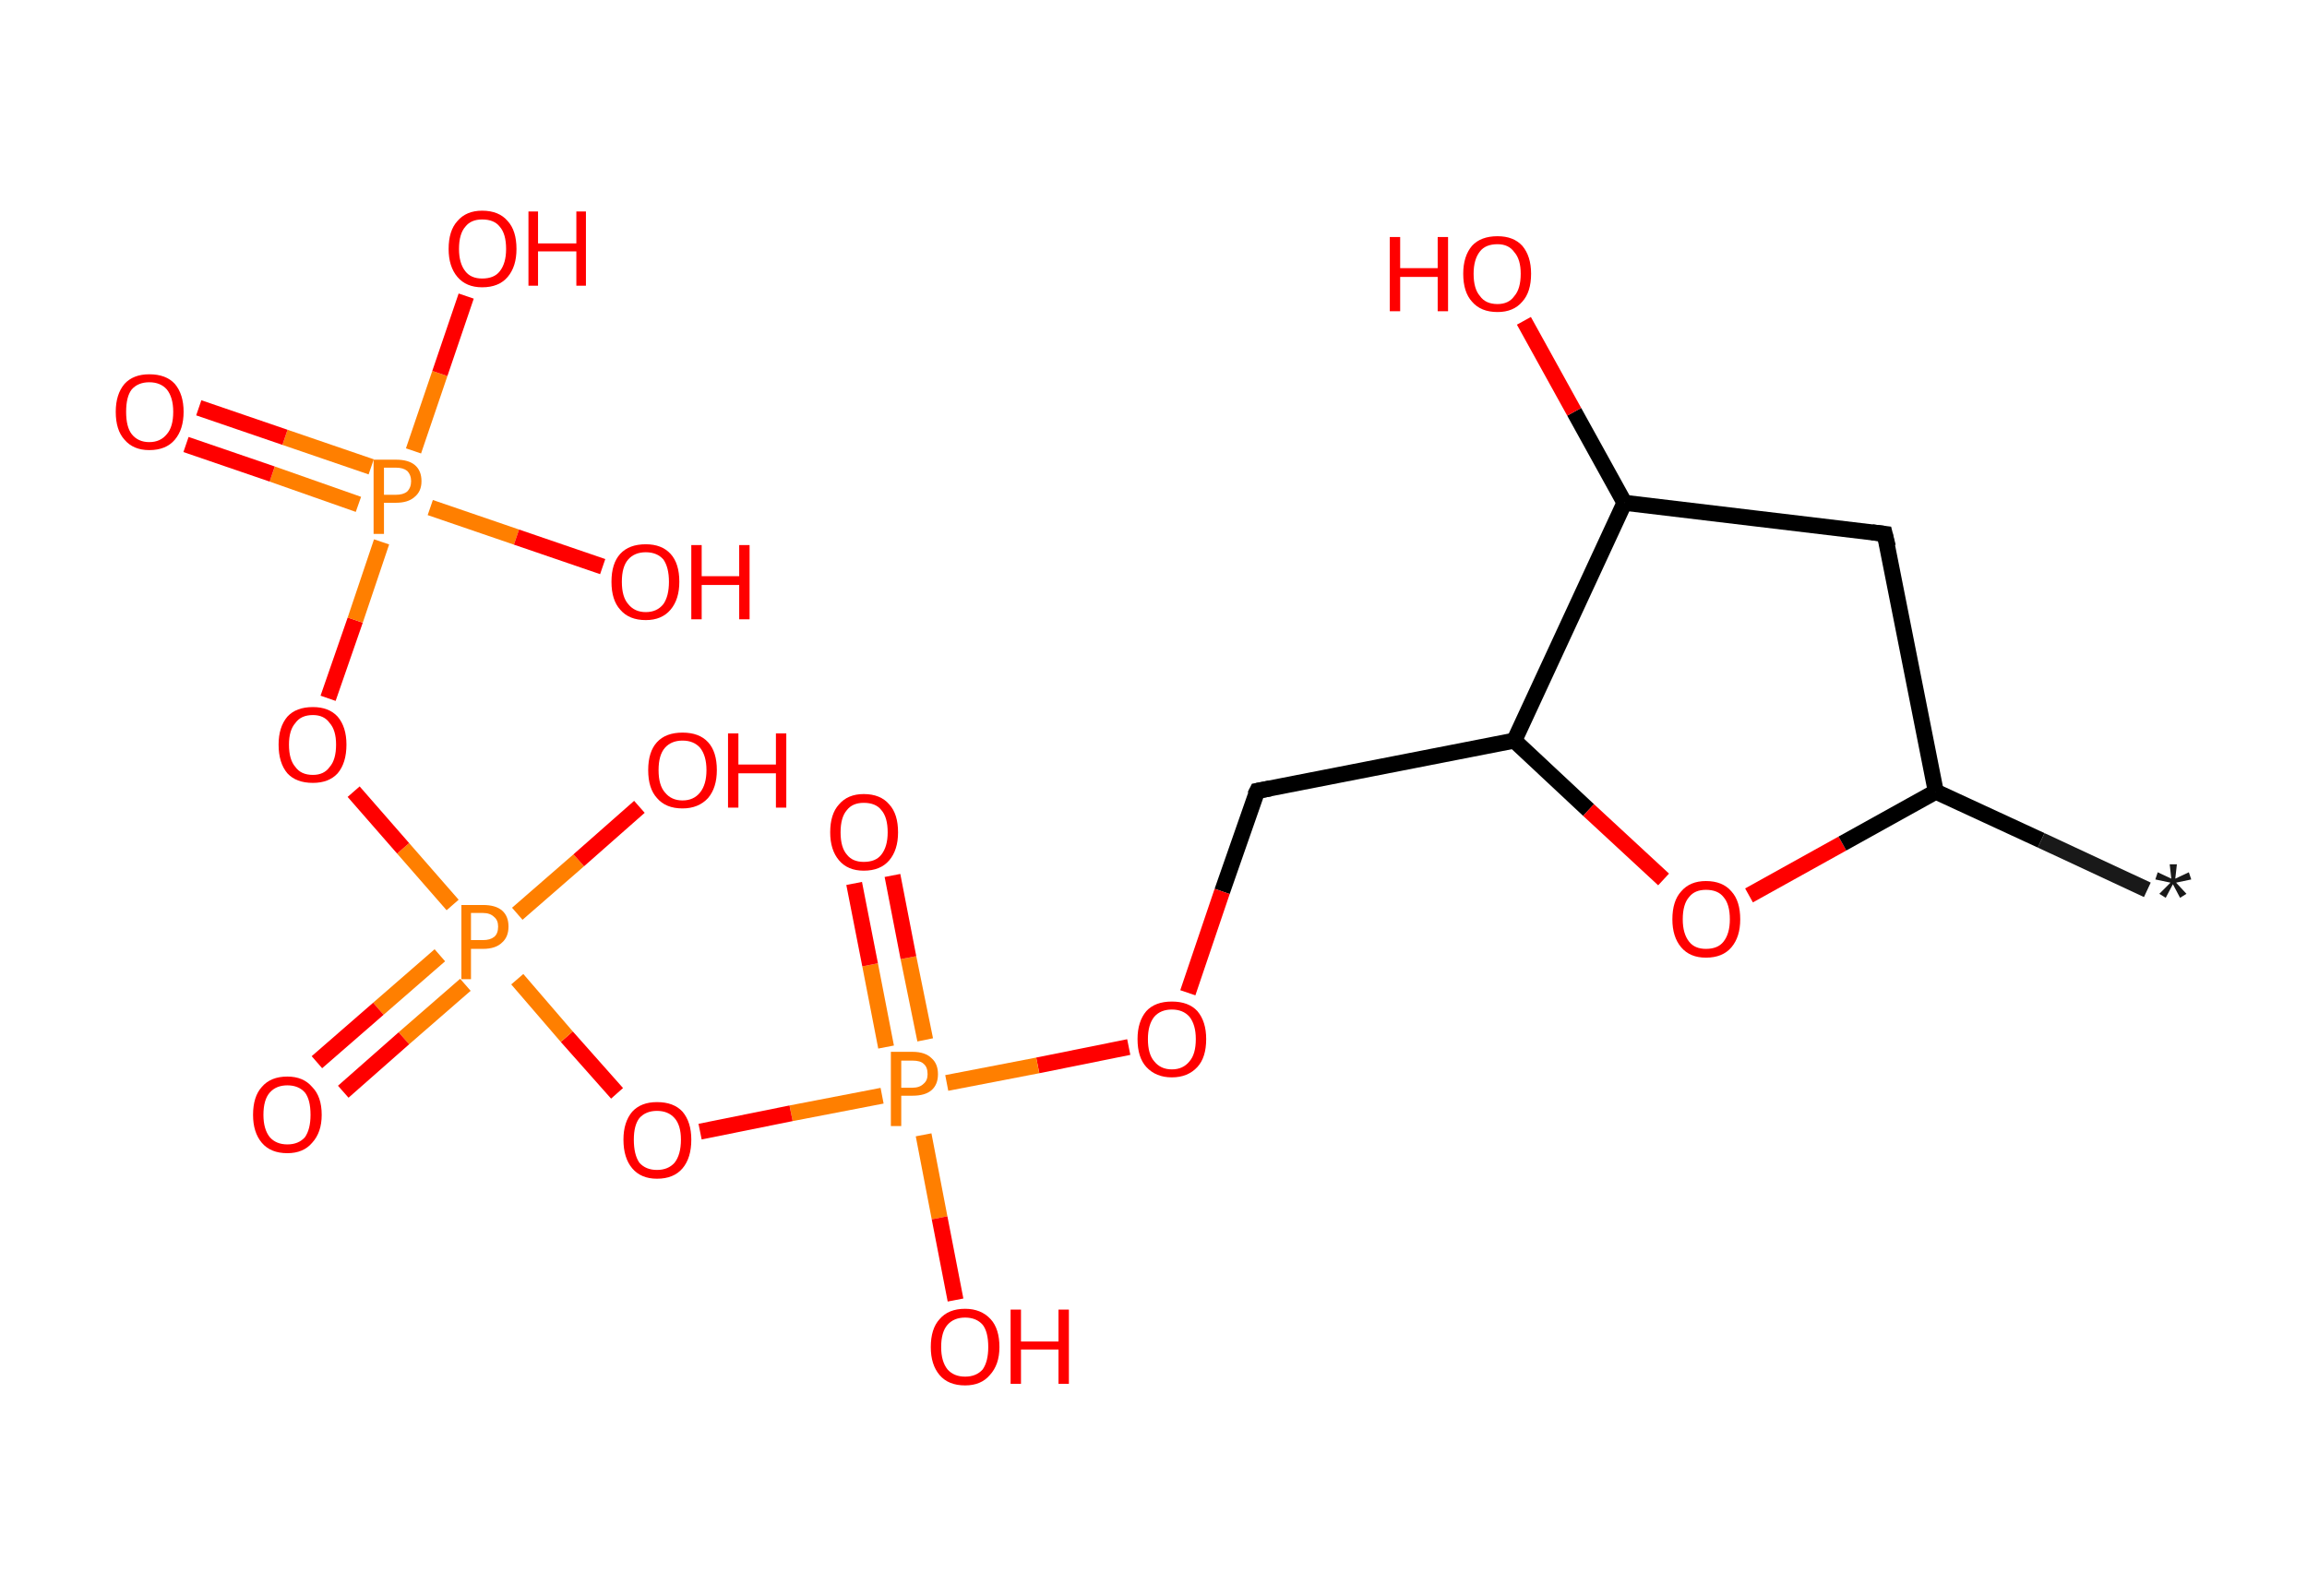 <?xml version='1.0' encoding='ASCII' standalone='yes'?>
<svg xmlns="http://www.w3.org/2000/svg" xmlns:rdkit="http://www.rdkit.org/xml" xmlns:xlink="http://www.w3.org/1999/xlink" version="1.1" baseProfile="full" xml:space="preserve" width="289px" height="200px" viewBox="0 0 289 200">
<!-- END OF HEADER -->
<rect style="opacity:1.0;fill:#FFFFFF;stroke:none" width="289.0" height="200.0" x="0.0" y="0.0"> </rect>
<path class="bond-0 atom-0 atom-1" d="M 269.0,111.5 L 255.7,105.3" style="fill:none;fill-rule:evenodd;stroke:#191919;stroke-width:2.0px;stroke-linecap:butt;stroke-linejoin:miter;stroke-opacity:1"/>
<path class="bond-0 atom-0 atom-1" d="M 255.7,105.3 L 242.5,99.2" style="fill:none;fill-rule:evenodd;stroke:#000000;stroke-width:2.0px;stroke-linecap:butt;stroke-linejoin:miter;stroke-opacity:1"/>
<path class="bond-1 atom-1 atom-2" d="M 242.5,99.2 L 236.1,66.9" style="fill:none;fill-rule:evenodd;stroke:#000000;stroke-width:2.0px;stroke-linecap:butt;stroke-linejoin:miter;stroke-opacity:1"/>
<path class="bond-2 atom-2 atom-3" d="M 236.1,66.9 L 203.5,63.0" style="fill:none;fill-rule:evenodd;stroke:#000000;stroke-width:2.0px;stroke-linecap:butt;stroke-linejoin:miter;stroke-opacity:1"/>
<path class="bond-3 atom-3 atom-4" d="M 203.5,63.0 L 197.2,51.6" style="fill:none;fill-rule:evenodd;stroke:#000000;stroke-width:2.0px;stroke-linecap:butt;stroke-linejoin:miter;stroke-opacity:1"/>
<path class="bond-3 atom-3 atom-4" d="M 197.2,51.6 L 190.9,40.2" style="fill:none;fill-rule:evenodd;stroke:#FF0000;stroke-width:2.0px;stroke-linecap:butt;stroke-linejoin:miter;stroke-opacity:1"/>
<path class="bond-4 atom-3 atom-5" d="M 203.5,63.0 L 189.7,92.8" style="fill:none;fill-rule:evenodd;stroke:#000000;stroke-width:2.0px;stroke-linecap:butt;stroke-linejoin:miter;stroke-opacity:1"/>
<path class="bond-5 atom-5 atom-6" d="M 189.7,92.8 L 157.5,99.1" style="fill:none;fill-rule:evenodd;stroke:#000000;stroke-width:2.0px;stroke-linecap:butt;stroke-linejoin:miter;stroke-opacity:1"/>
<path class="bond-6 atom-6 atom-7" d="M 157.5,99.1 L 153.1,111.7" style="fill:none;fill-rule:evenodd;stroke:#000000;stroke-width:2.0px;stroke-linecap:butt;stroke-linejoin:miter;stroke-opacity:1"/>
<path class="bond-6 atom-6 atom-7" d="M 153.1,111.7 L 148.8,124.4" style="fill:none;fill-rule:evenodd;stroke:#FF0000;stroke-width:2.0px;stroke-linecap:butt;stroke-linejoin:miter;stroke-opacity:1"/>
<path class="bond-7 atom-7 atom-8" d="M 141.4,131.2 L 130.0,133.5" style="fill:none;fill-rule:evenodd;stroke:#FF0000;stroke-width:2.0px;stroke-linecap:butt;stroke-linejoin:miter;stroke-opacity:1"/>
<path class="bond-7 atom-7 atom-8" d="M 130.0,133.5 L 118.6,135.7" style="fill:none;fill-rule:evenodd;stroke:#FF7F00;stroke-width:2.0px;stroke-linecap:butt;stroke-linejoin:miter;stroke-opacity:1"/>
<path class="bond-8 atom-8 atom-9" d="M 115.9,130.3 L 113.8,120.0" style="fill:none;fill-rule:evenodd;stroke:#FF7F00;stroke-width:2.0px;stroke-linecap:butt;stroke-linejoin:miter;stroke-opacity:1"/>
<path class="bond-8 atom-8 atom-9" d="M 113.8,120.0 L 111.8,109.7" style="fill:none;fill-rule:evenodd;stroke:#FF0000;stroke-width:2.0px;stroke-linecap:butt;stroke-linejoin:miter;stroke-opacity:1"/>
<path class="bond-8 atom-8 atom-9" d="M 111.0,131.2 L 109.0,120.9" style="fill:none;fill-rule:evenodd;stroke:#FF7F00;stroke-width:2.0px;stroke-linecap:butt;stroke-linejoin:miter;stroke-opacity:1"/>
<path class="bond-8 atom-8 atom-9" d="M 109.0,120.9 L 107.0,110.7" style="fill:none;fill-rule:evenodd;stroke:#FF0000;stroke-width:2.0px;stroke-linecap:butt;stroke-linejoin:miter;stroke-opacity:1"/>
<path class="bond-9 atom-8 atom-10" d="M 115.7,142.2 L 117.7,152.6" style="fill:none;fill-rule:evenodd;stroke:#FF7F00;stroke-width:2.0px;stroke-linecap:butt;stroke-linejoin:miter;stroke-opacity:1"/>
<path class="bond-9 atom-8 atom-10" d="M 117.7,152.6 L 119.7,162.9" style="fill:none;fill-rule:evenodd;stroke:#FF0000;stroke-width:2.0px;stroke-linecap:butt;stroke-linejoin:miter;stroke-opacity:1"/>
<path class="bond-10 atom-8 atom-11" d="M 110.5,137.3 L 99.1,139.5" style="fill:none;fill-rule:evenodd;stroke:#FF7F00;stroke-width:2.0px;stroke-linecap:butt;stroke-linejoin:miter;stroke-opacity:1"/>
<path class="bond-10 atom-8 atom-11" d="M 99.1,139.5 L 87.7,141.8" style="fill:none;fill-rule:evenodd;stroke:#FF0000;stroke-width:2.0px;stroke-linecap:butt;stroke-linejoin:miter;stroke-opacity:1"/>
<path class="bond-11 atom-11 atom-12" d="M 77.3,137.0 L 71.0,129.9" style="fill:none;fill-rule:evenodd;stroke:#FF0000;stroke-width:2.0px;stroke-linecap:butt;stroke-linejoin:miter;stroke-opacity:1"/>
<path class="bond-11 atom-11 atom-12" d="M 71.0,129.9 L 64.8,122.7" style="fill:none;fill-rule:evenodd;stroke:#FF7F00;stroke-width:2.0px;stroke-linecap:butt;stroke-linejoin:miter;stroke-opacity:1"/>
<path class="bond-12 atom-12 atom-13" d="M 55.1,119.7 L 47.4,126.4" style="fill:none;fill-rule:evenodd;stroke:#FF7F00;stroke-width:2.0px;stroke-linecap:butt;stroke-linejoin:miter;stroke-opacity:1"/>
<path class="bond-12 atom-12 atom-13" d="M 47.4,126.4 L 39.7,133.1" style="fill:none;fill-rule:evenodd;stroke:#FF0000;stroke-width:2.0px;stroke-linecap:butt;stroke-linejoin:miter;stroke-opacity:1"/>
<path class="bond-12 atom-12 atom-13" d="M 58.3,123.4 L 50.6,130.1" style="fill:none;fill-rule:evenodd;stroke:#FF7F00;stroke-width:2.0px;stroke-linecap:butt;stroke-linejoin:miter;stroke-opacity:1"/>
<path class="bond-12 atom-12 atom-13" d="M 50.6,130.1 L 43.0,136.8" style="fill:none;fill-rule:evenodd;stroke:#FF0000;stroke-width:2.0px;stroke-linecap:butt;stroke-linejoin:miter;stroke-opacity:1"/>
<path class="bond-13 atom-12 atom-14" d="M 64.8,114.5 L 72.5,107.8" style="fill:none;fill-rule:evenodd;stroke:#FF7F00;stroke-width:2.0px;stroke-linecap:butt;stroke-linejoin:miter;stroke-opacity:1"/>
<path class="bond-13 atom-12 atom-14" d="M 72.5,107.8 L 80.1,101.1" style="fill:none;fill-rule:evenodd;stroke:#FF0000;stroke-width:2.0px;stroke-linecap:butt;stroke-linejoin:miter;stroke-opacity:1"/>
<path class="bond-14 atom-12 atom-15" d="M 56.7,113.4 L 50.5,106.3" style="fill:none;fill-rule:evenodd;stroke:#FF7F00;stroke-width:2.0px;stroke-linecap:butt;stroke-linejoin:miter;stroke-opacity:1"/>
<path class="bond-14 atom-12 atom-15" d="M 50.5,106.3 L 44.3,99.2" style="fill:none;fill-rule:evenodd;stroke:#FF0000;stroke-width:2.0px;stroke-linecap:butt;stroke-linejoin:miter;stroke-opacity:1"/>
<path class="bond-15 atom-15 atom-16" d="M 41.1,87.5 L 44.5,77.7" style="fill:none;fill-rule:evenodd;stroke:#FF0000;stroke-width:2.0px;stroke-linecap:butt;stroke-linejoin:miter;stroke-opacity:1"/>
<path class="bond-15 atom-15 atom-16" d="M 44.5,77.7 L 47.8,67.9" style="fill:none;fill-rule:evenodd;stroke:#FF7F00;stroke-width:2.0px;stroke-linecap:butt;stroke-linejoin:miter;stroke-opacity:1"/>
<path class="bond-16 atom-16 atom-17" d="M 46.5,58.5 L 35.7,54.8" style="fill:none;fill-rule:evenodd;stroke:#FF7F00;stroke-width:2.0px;stroke-linecap:butt;stroke-linejoin:miter;stroke-opacity:1"/>
<path class="bond-16 atom-16 atom-17" d="M 35.7,54.8 L 24.9,51.1" style="fill:none;fill-rule:evenodd;stroke:#FF0000;stroke-width:2.0px;stroke-linecap:butt;stroke-linejoin:miter;stroke-opacity:1"/>
<path class="bond-16 atom-16 atom-17" d="M 44.9,63.2 L 34.1,59.4" style="fill:none;fill-rule:evenodd;stroke:#FF7F00;stroke-width:2.0px;stroke-linecap:butt;stroke-linejoin:miter;stroke-opacity:1"/>
<path class="bond-16 atom-16 atom-17" d="M 34.1,59.4 L 23.3,55.7" style="fill:none;fill-rule:evenodd;stroke:#FF0000;stroke-width:2.0px;stroke-linecap:butt;stroke-linejoin:miter;stroke-opacity:1"/>
<path class="bond-17 atom-16 atom-18" d="M 53.9,63.6 L 64.7,67.3" style="fill:none;fill-rule:evenodd;stroke:#FF7F00;stroke-width:2.0px;stroke-linecap:butt;stroke-linejoin:miter;stroke-opacity:1"/>
<path class="bond-17 atom-16 atom-18" d="M 64.7,67.3 L 75.5,71.0" style="fill:none;fill-rule:evenodd;stroke:#FF0000;stroke-width:2.0px;stroke-linecap:butt;stroke-linejoin:miter;stroke-opacity:1"/>
<path class="bond-18 atom-16 atom-19" d="M 51.8,56.5 L 55.1,46.8" style="fill:none;fill-rule:evenodd;stroke:#FF7F00;stroke-width:2.0px;stroke-linecap:butt;stroke-linejoin:miter;stroke-opacity:1"/>
<path class="bond-18 atom-16 atom-19" d="M 55.1,46.8 L 58.4,37.1" style="fill:none;fill-rule:evenodd;stroke:#FF0000;stroke-width:2.0px;stroke-linecap:butt;stroke-linejoin:miter;stroke-opacity:1"/>
<path class="bond-19 atom-5 atom-20" d="M 189.7,92.8 L 199.0,101.5" style="fill:none;fill-rule:evenodd;stroke:#000000;stroke-width:2.0px;stroke-linecap:butt;stroke-linejoin:miter;stroke-opacity:1"/>
<path class="bond-19 atom-5 atom-20" d="M 199.0,101.5 L 208.4,110.2" style="fill:none;fill-rule:evenodd;stroke:#FF0000;stroke-width:2.0px;stroke-linecap:butt;stroke-linejoin:miter;stroke-opacity:1"/>
<path class="bond-20 atom-20 atom-1" d="M 219.1,112.2 L 230.8,105.7" style="fill:none;fill-rule:evenodd;stroke:#FF0000;stroke-width:2.0px;stroke-linecap:butt;stroke-linejoin:miter;stroke-opacity:1"/>
<path class="bond-20 atom-20 atom-1" d="M 230.8,105.7 L 242.5,99.2" style="fill:none;fill-rule:evenodd;stroke:#000000;stroke-width:2.0px;stroke-linecap:butt;stroke-linejoin:miter;stroke-opacity:1"/>
<path d="M 236.5,68.5 L 236.1,66.9 L 234.5,66.7" style="fill:none;stroke:#000000;stroke-width:2.0px;stroke-linecap:butt;stroke-linejoin:miter;stroke-opacity:1;"/>
<path d="M 159.1,98.8 L 157.5,99.1 L 157.2,99.7" style="fill:none;stroke:#000000;stroke-width:2.0px;stroke-linecap:butt;stroke-linejoin:miter;stroke-opacity:1;"/>
<path class="atom-0" d="M 270.5 112.0 L 271.9 110.6 L 270.0 110.2 L 270.3 109.3 L 272.0 110.1 L 271.8 108.3 L 272.7 108.3 L 272.5 110.1 L 274.2 109.3 L 274.5 110.2 L 272.6 110.6 L 273.9 112.0 L 273.1 112.5 L 272.2 110.8 L 271.3 112.5 L 270.5 112.0 " fill="#191919"/>
<path class="atom-4" d="M 174.1 29.7 L 175.4 29.7 L 175.4 33.6 L 180.1 33.6 L 180.1 29.7 L 181.4 29.7 L 181.4 39.0 L 180.1 39.0 L 180.1 34.7 L 175.4 34.7 L 175.4 39.0 L 174.1 39.0 L 174.1 29.7 " fill="#FF0000"/>
<path class="atom-4" d="M 183.3 34.3 Q 183.3 32.1, 184.4 30.8 Q 185.5 29.6, 187.6 29.6 Q 189.6 29.6, 190.7 30.8 Q 191.8 32.1, 191.8 34.3 Q 191.8 36.6, 190.7 37.8 Q 189.6 39.1, 187.6 39.1 Q 185.5 39.1, 184.4 37.8 Q 183.3 36.6, 183.3 34.3 M 187.6 38.1 Q 189.0 38.1, 189.7 37.1 Q 190.5 36.2, 190.5 34.3 Q 190.5 32.5, 189.7 31.6 Q 189.0 30.6, 187.6 30.6 Q 186.1 30.6, 185.4 31.5 Q 184.6 32.5, 184.6 34.3 Q 184.6 36.2, 185.4 37.1 Q 186.1 38.1, 187.6 38.1 " fill="#FF0000"/>
<path class="atom-7" d="M 142.5 130.2 Q 142.5 128.0, 143.6 126.7 Q 144.7 125.5, 146.8 125.5 Q 148.9 125.5, 150.0 126.7 Q 151.1 128.0, 151.1 130.2 Q 151.1 132.5, 150.0 133.7 Q 148.8 135.0, 146.8 135.0 Q 144.8 135.0, 143.6 133.7 Q 142.5 132.5, 142.5 130.2 M 146.8 134.0 Q 148.2 134.0, 149.0 133.0 Q 149.8 132.1, 149.8 130.2 Q 149.8 128.4, 149.0 127.4 Q 148.2 126.5, 146.8 126.5 Q 145.4 126.5, 144.6 127.4 Q 143.8 128.4, 143.8 130.2 Q 143.8 132.1, 144.6 133.0 Q 145.4 134.0, 146.8 134.0 " fill="#FF0000"/>
<path class="atom-8" d="M 114.3 131.8 Q 115.9 131.8, 116.7 132.6 Q 117.5 133.3, 117.5 134.6 Q 117.5 135.9, 116.7 136.6 Q 115.9 137.3, 114.3 137.3 L 112.9 137.3 L 112.9 141.1 L 111.6 141.1 L 111.6 131.8 L 114.3 131.8 M 114.3 136.3 Q 115.2 136.3, 115.7 135.8 Q 116.2 135.4, 116.2 134.6 Q 116.2 133.7, 115.7 133.3 Q 115.3 132.9, 114.3 132.9 L 112.9 132.9 L 112.9 136.3 L 114.3 136.3 " fill="#FF7F00"/>
<path class="atom-9" d="M 104.0 104.3 Q 104.0 102.0, 105.1 100.8 Q 106.2 99.5, 108.2 99.5 Q 110.3 99.5, 111.4 100.8 Q 112.5 102.0, 112.5 104.3 Q 112.5 106.5, 111.4 107.8 Q 110.3 109.1, 108.2 109.1 Q 106.2 109.1, 105.1 107.8 Q 104.0 106.5, 104.0 104.3 M 108.2 108.0 Q 109.7 108.0, 110.4 107.1 Q 111.2 106.1, 111.2 104.3 Q 111.2 102.4, 110.4 101.5 Q 109.7 100.6, 108.2 100.6 Q 106.8 100.6, 106.1 101.5 Q 105.3 102.4, 105.3 104.3 Q 105.3 106.2, 106.1 107.1 Q 106.8 108.0, 108.2 108.0 " fill="#FF0000"/>
<path class="atom-10" d="M 116.6 168.8 Q 116.6 166.5, 117.7 165.3 Q 118.8 164.0, 120.9 164.0 Q 122.9 164.0, 124.1 165.3 Q 125.2 166.5, 125.2 168.8 Q 125.2 171.0, 124.0 172.3 Q 122.9 173.6, 120.9 173.6 Q 118.8 173.6, 117.7 172.3 Q 116.6 171.0, 116.6 168.8 M 120.9 172.5 Q 122.3 172.5, 123.1 171.6 Q 123.8 170.6, 123.8 168.8 Q 123.8 166.9, 123.1 166.0 Q 122.3 165.1, 120.9 165.1 Q 119.5 165.1, 118.7 166.0 Q 117.9 166.9, 117.9 168.8 Q 117.9 170.6, 118.7 171.6 Q 119.5 172.5, 120.9 172.5 " fill="#FF0000"/>
<path class="atom-10" d="M 126.6 164.1 L 127.9 164.1 L 127.9 168.1 L 132.6 168.1 L 132.6 164.1 L 133.9 164.1 L 133.9 173.4 L 132.6 173.4 L 132.6 169.1 L 127.9 169.1 L 127.9 173.4 L 126.6 173.4 L 126.6 164.1 " fill="#FF0000"/>
<path class="atom-11" d="M 78.1 142.8 Q 78.1 140.6, 79.2 139.3 Q 80.3 138.1, 82.3 138.1 Q 84.4 138.1, 85.5 139.3 Q 86.6 140.6, 86.6 142.8 Q 86.6 145.1, 85.5 146.4 Q 84.4 147.7, 82.3 147.7 Q 80.3 147.7, 79.2 146.4 Q 78.1 145.1, 78.1 142.8 M 82.3 146.6 Q 83.7 146.6, 84.5 145.7 Q 85.3 144.7, 85.3 142.8 Q 85.3 141.0, 84.5 140.1 Q 83.7 139.2, 82.3 139.2 Q 80.9 139.2, 80.1 140.1 Q 79.4 141.0, 79.4 142.8 Q 79.4 144.7, 80.1 145.7 Q 80.9 146.6, 82.3 146.6 " fill="#FF0000"/>
<path class="atom-12" d="M 60.5 113.4 Q 62.1 113.4, 62.9 114.1 Q 63.7 114.8, 63.7 116.1 Q 63.7 117.4, 62.9 118.1 Q 62.1 118.9, 60.5 118.9 L 59.0 118.9 L 59.0 122.7 L 57.8 122.7 L 57.8 113.4 L 60.5 113.4 M 60.5 117.8 Q 61.4 117.8, 61.9 117.4 Q 62.4 117.0, 62.4 116.1 Q 62.4 115.3, 61.9 114.9 Q 61.4 114.4, 60.5 114.4 L 59.0 114.4 L 59.0 117.8 L 60.5 117.8 " fill="#FF7F00"/>
<path class="atom-13" d="M 31.7 139.7 Q 31.7 137.4, 32.8 136.2 Q 33.9 134.9, 36.0 134.9 Q 38.0 134.9, 39.1 136.2 Q 40.3 137.4, 40.3 139.7 Q 40.3 141.9, 39.1 143.2 Q 38.0 144.5, 36.0 144.5 Q 33.9 144.5, 32.8 143.2 Q 31.7 141.9, 31.7 139.7 M 36.0 143.4 Q 37.4 143.4, 38.2 142.5 Q 38.9 141.5, 38.9 139.7 Q 38.9 137.8, 38.2 136.9 Q 37.4 136.0, 36.0 136.0 Q 34.6 136.0, 33.8 136.9 Q 33.0 137.8, 33.0 139.7 Q 33.0 141.5, 33.8 142.5 Q 34.6 143.4, 36.0 143.4 " fill="#FF0000"/>
<path class="atom-14" d="M 81.2 96.5 Q 81.2 94.2, 82.3 93.0 Q 83.4 91.8, 85.5 91.8 Q 87.6 91.8, 88.7 93.0 Q 89.8 94.2, 89.8 96.5 Q 89.8 98.7, 88.7 100.0 Q 87.5 101.3, 85.5 101.3 Q 83.4 101.3, 82.3 100.0 Q 81.2 98.8, 81.2 96.5 M 85.5 100.3 Q 86.9 100.3, 87.7 99.3 Q 88.5 98.3, 88.5 96.5 Q 88.5 94.7, 87.7 93.7 Q 86.9 92.8, 85.5 92.8 Q 84.1 92.8, 83.3 93.7 Q 82.5 94.6, 82.5 96.5 Q 82.5 98.4, 83.3 99.3 Q 84.1 100.3, 85.5 100.3 " fill="#FF0000"/>
<path class="atom-14" d="M 91.2 91.9 L 92.5 91.9 L 92.5 95.8 L 97.2 95.8 L 97.2 91.9 L 98.5 91.9 L 98.5 101.2 L 97.2 101.2 L 97.2 96.9 L 92.5 96.9 L 92.5 101.2 L 91.2 101.2 L 91.2 91.9 " fill="#FF0000"/>
<path class="atom-15" d="M 34.9 93.3 Q 34.9 91.1, 36.0 89.8 Q 37.1 88.6, 39.2 88.6 Q 41.2 88.6, 42.3 89.8 Q 43.4 91.1, 43.4 93.3 Q 43.4 95.6, 42.3 96.9 Q 41.2 98.1, 39.2 98.1 Q 37.1 98.1, 36.0 96.9 Q 34.9 95.6, 34.9 93.3 M 39.2 97.1 Q 40.6 97.1, 41.3 96.1 Q 42.1 95.2, 42.1 93.3 Q 42.1 91.5, 41.3 90.6 Q 40.6 89.6, 39.2 89.6 Q 37.7 89.6, 37.0 90.6 Q 36.2 91.5, 36.2 93.3 Q 36.2 95.2, 37.0 96.1 Q 37.7 97.1, 39.2 97.1 " fill="#FF0000"/>
<path class="atom-16" d="M 49.6 57.6 Q 51.2 57.6, 52.0 58.3 Q 52.8 59.0, 52.8 60.3 Q 52.8 61.6, 51.9 62.3 Q 51.1 63.0, 49.6 63.0 L 48.1 63.0 L 48.1 66.9 L 46.8 66.9 L 46.8 57.6 L 49.6 57.6 M 49.6 62.0 Q 50.5 62.0, 51.0 61.6 Q 51.5 61.1, 51.5 60.3 Q 51.5 59.5, 51.0 59.0 Q 50.5 58.6, 49.6 58.6 L 48.1 58.6 L 48.1 62.0 L 49.6 62.0 " fill="#FF7F00"/>
<path class="atom-17" d="M 14.5 51.6 Q 14.5 49.4, 15.6 48.1 Q 16.7 46.9, 18.7 46.9 Q 20.8 46.9, 21.9 48.1 Q 23.0 49.4, 23.0 51.6 Q 23.0 53.8, 21.9 55.1 Q 20.8 56.4, 18.7 56.4 Q 16.7 56.4, 15.6 55.1 Q 14.5 53.9, 14.5 51.6 M 18.7 55.4 Q 20.1 55.4, 20.9 54.4 Q 21.7 53.5, 21.7 51.6 Q 21.7 49.8, 20.9 48.8 Q 20.1 47.9, 18.7 47.9 Q 17.3 47.9, 16.5 48.8 Q 15.8 49.7, 15.8 51.6 Q 15.8 53.5, 16.5 54.4 Q 17.3 55.4, 18.7 55.4 " fill="#FF0000"/>
<path class="atom-18" d="M 76.6 72.9 Q 76.6 70.6, 77.7 69.4 Q 78.8 68.2, 80.9 68.2 Q 82.9 68.2, 84.0 69.4 Q 85.1 70.6, 85.1 72.9 Q 85.1 75.1, 84.0 76.4 Q 82.9 77.7, 80.9 77.7 Q 78.8 77.7, 77.7 76.4 Q 76.6 75.2, 76.6 72.9 M 80.9 76.7 Q 82.3 76.7, 83.1 75.7 Q 83.8 74.7, 83.8 72.9 Q 83.8 71.1, 83.1 70.1 Q 82.3 69.2, 80.9 69.2 Q 79.5 69.2, 78.7 70.1 Q 77.9 71.0, 77.9 72.9 Q 77.9 74.8, 78.7 75.7 Q 79.5 76.7, 80.9 76.7 " fill="#FF0000"/>
<path class="atom-18" d="M 86.6 68.3 L 87.9 68.3 L 87.9 72.2 L 92.6 72.2 L 92.6 68.3 L 93.9 68.3 L 93.9 77.6 L 92.6 77.6 L 92.6 73.3 L 87.9 73.3 L 87.9 77.6 L 86.6 77.6 L 86.6 68.3 " fill="#FF0000"/>
<path class="atom-19" d="M 56.2 31.2 Q 56.2 28.9, 57.3 27.7 Q 58.4 26.4, 60.4 26.4 Q 62.5 26.4, 63.6 27.7 Q 64.7 28.9, 64.7 31.2 Q 64.7 33.4, 63.6 34.7 Q 62.5 36.0, 60.4 36.0 Q 58.4 36.0, 57.3 34.7 Q 56.2 33.4, 56.2 31.2 M 60.4 34.9 Q 61.9 34.9, 62.6 34.0 Q 63.4 33.0, 63.4 31.2 Q 63.4 29.3, 62.6 28.4 Q 61.9 27.5, 60.4 27.5 Q 59.0 27.5, 58.3 28.4 Q 57.5 29.3, 57.5 31.2 Q 57.5 33.0, 58.3 34.0 Q 59.0 34.9, 60.4 34.9 " fill="#FF0000"/>
<path class="atom-19" d="M 66.2 26.5 L 67.4 26.5 L 67.4 30.5 L 72.2 30.5 L 72.2 26.5 L 73.4 26.5 L 73.4 35.8 L 72.2 35.8 L 72.2 31.5 L 67.4 31.5 L 67.4 35.8 L 66.2 35.8 L 66.2 26.5 " fill="#FF0000"/>
<path class="atom-20" d="M 209.5 115.2 Q 209.5 112.9, 210.6 111.7 Q 211.7 110.4, 213.7 110.4 Q 215.8 110.4, 216.9 111.7 Q 218.0 112.9, 218.0 115.2 Q 218.0 117.4, 216.9 118.7 Q 215.8 120.0, 213.7 120.0 Q 211.7 120.0, 210.6 118.7 Q 209.5 117.4, 209.5 115.2 M 213.7 118.9 Q 215.2 118.9, 215.9 118.0 Q 216.7 117.0, 216.7 115.2 Q 216.7 113.3, 215.9 112.4 Q 215.2 111.5, 213.7 111.5 Q 212.3 111.5, 211.6 112.4 Q 210.8 113.3, 210.8 115.2 Q 210.8 117.0, 211.6 118.0 Q 212.3 118.9, 213.7 118.9 " fill="#FF0000"/>
</svg>
